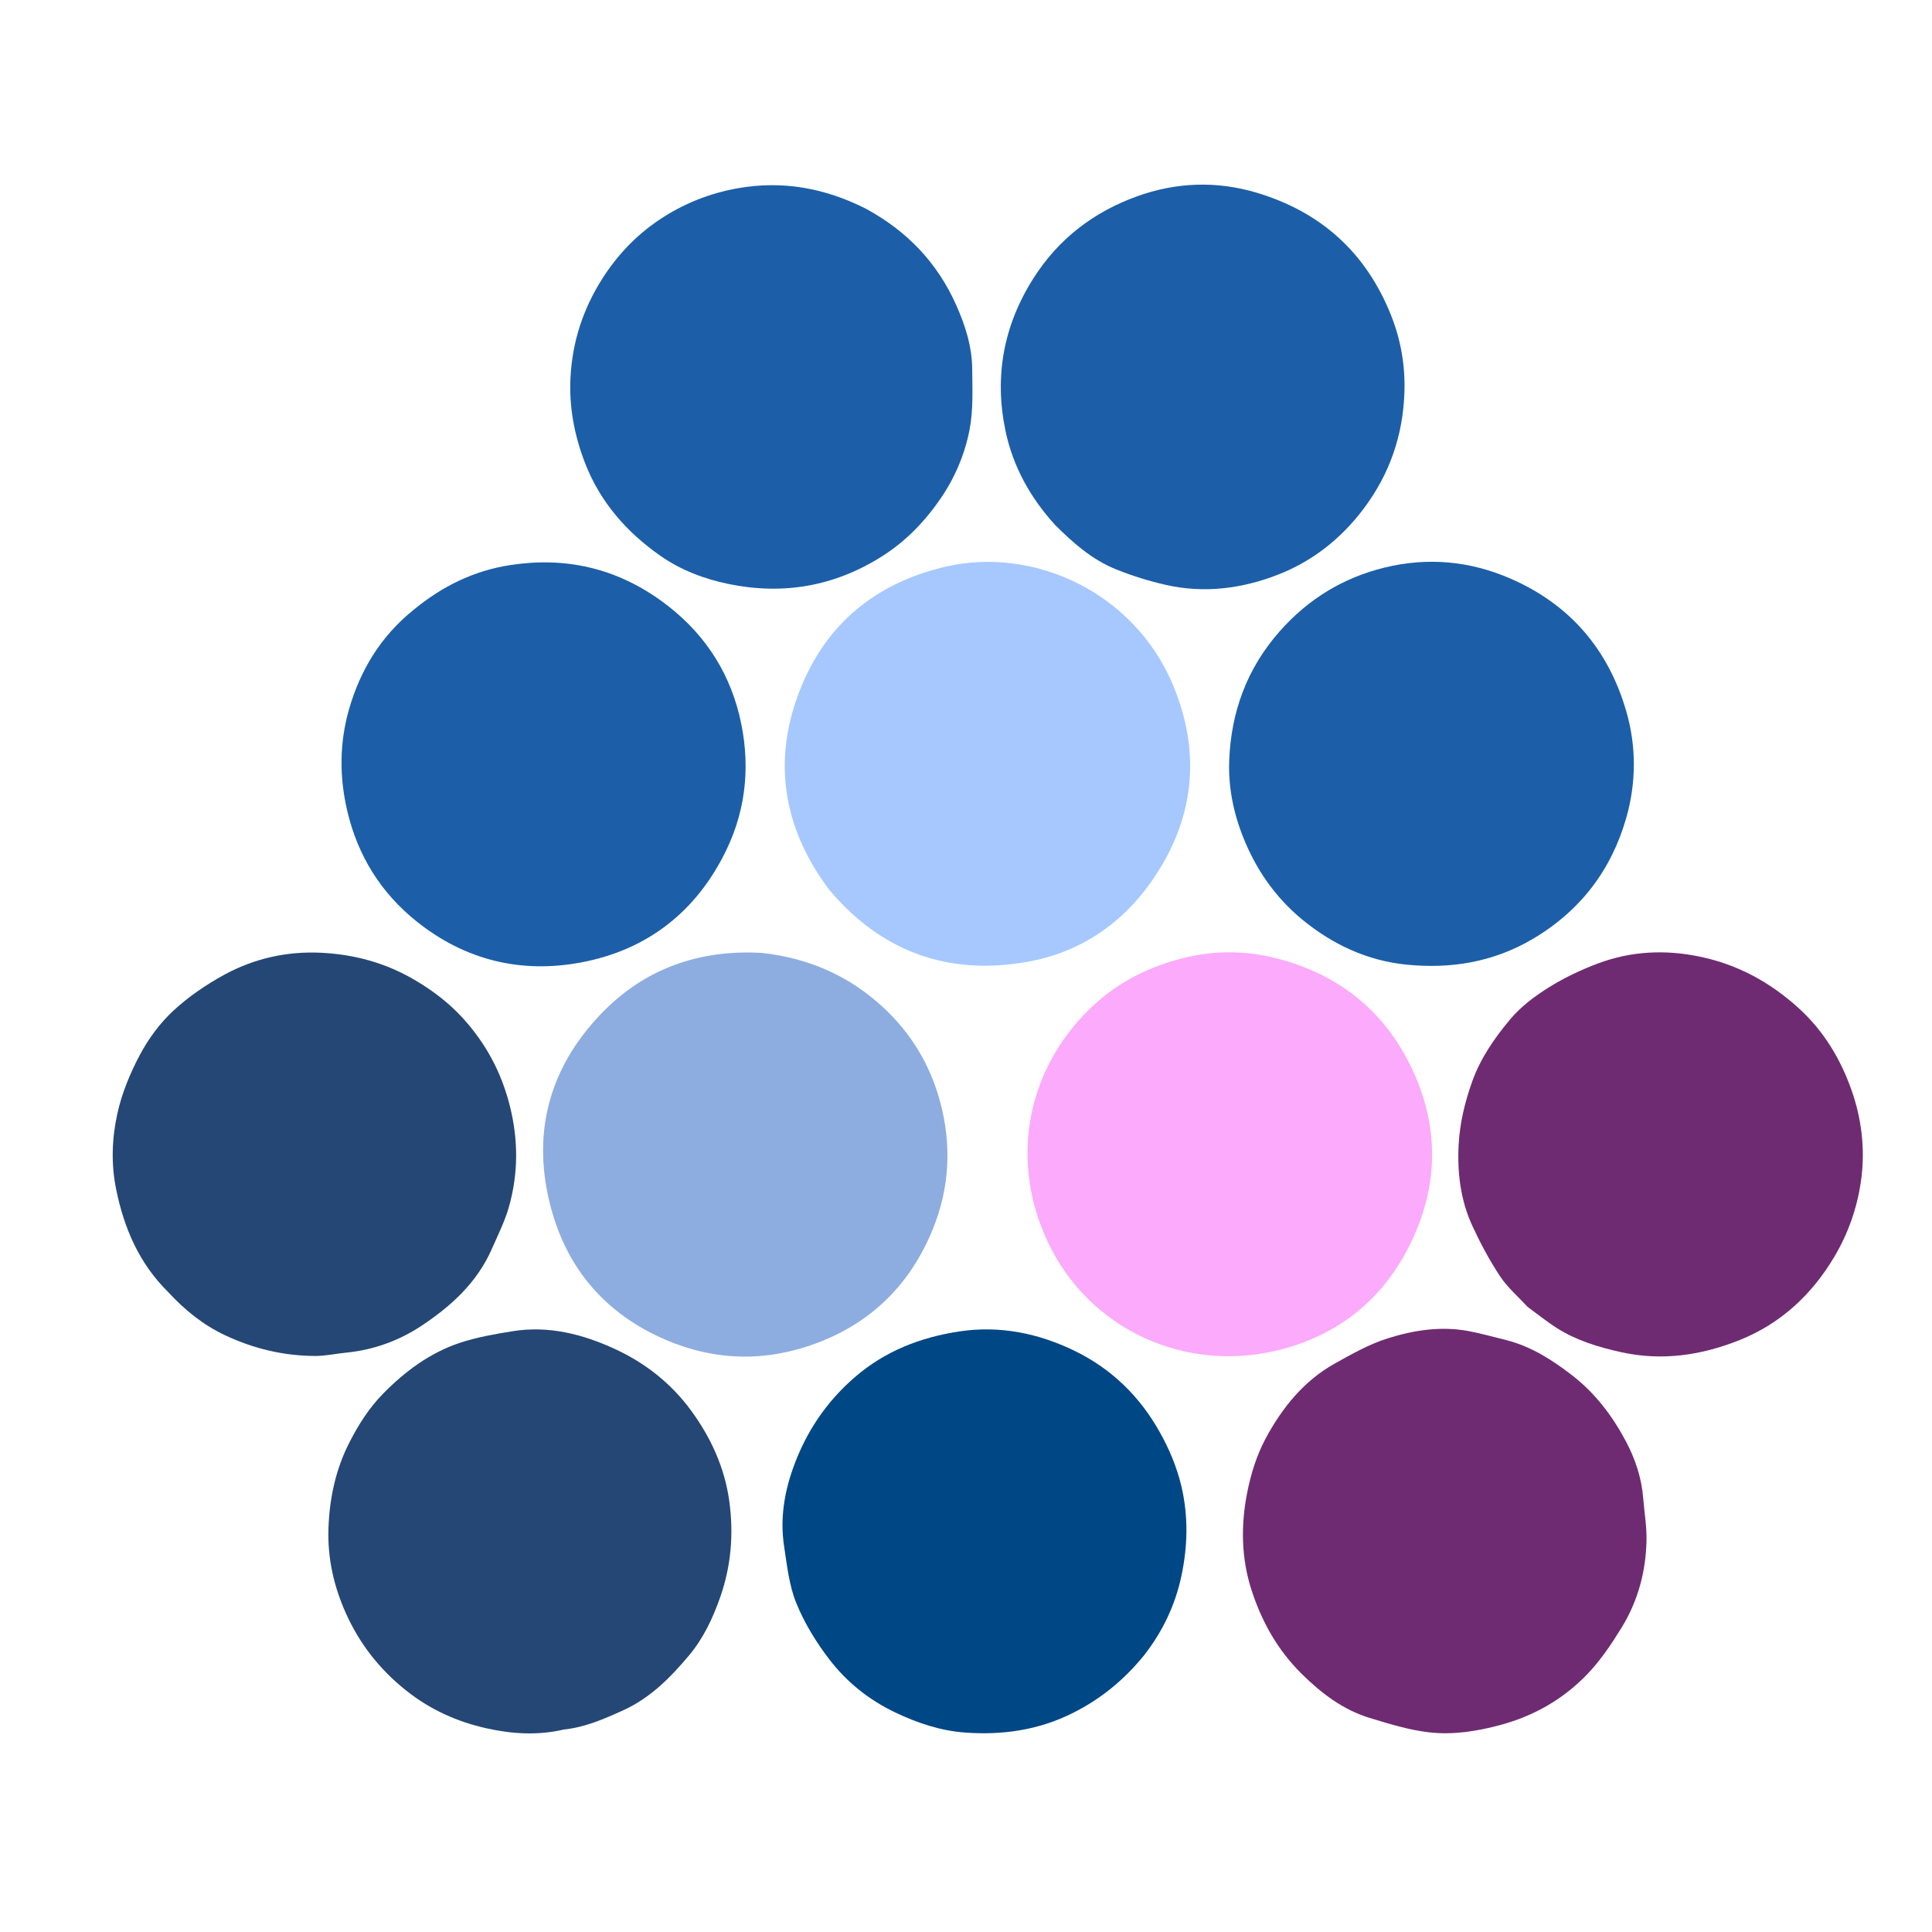 <svg version="1.1" id="Layer_1" xmlns="http://www.w3.org/2000/svg" xmlns:xlink="http://www.w3.org/1999/xlink" x="0px" y="0px"
	 width="100%" viewBox="0 0 1077 1077" enable-background="new 0 0 1077 1077" xml:space="preserve">
<!-- center triangle top -->
<path fill="#A6C8FF" opacity="1" stroke="none" 
	d="
M462.145,495.87 
	C435.967,460.881 430.339,422.796 446.598,382.966 
	C461.232,347.12 488.838,324.857 526.831,315.961 
	C576.473,304.337 632.331,330.361 653.874,381.85 
	C669.831,419.988 665.859,457.198 641.903,491.337 
	C624.93,515.526 601.559,531.087 572.441,536.212 
	C532.632,543.218 497.628,533.047 469.045,503.559 
	C466.731,501.172 464.575,498.632 462.145,495.87 
z"/>
<!-- center triangle bottom left -->
<path fill="#8DADE0" opacity="1" stroke="none" 
	d="
M424.675,531.205 
	C450.924,534.106 473.502,544.02 492.565,561.774 
	C507.939,576.092 518.383,593.469 523.918,613.6 
	C530.608,637.933 529.489,662.08 519.862,685.537 
	C507.483,715.699 486.178,737.044 455.595,748.605 
	C427.231,759.326 398.756,758.784 370.951,746.823 
	C338.603,732.908 316.988,708.622 307.542,674.797 
	C295.96,633.319 305.409,595.993 335.184,565.035 
	C359.172,540.093 389.493,529.213 424.675,531.205 
z"/>
<!-- center triangle bottom right -->
<path fill="#FCAAFC" opacity="1" stroke="none" 
	d="
M646.898,537.977 
	C668.314,530.108 689.738,528.667 711.513,534.214 
	C747.726,543.44 773.794,565.25 788.704,599.288 
	C801.83,629.255 801.486,659.917 787.876,689.803 
	C773.4,721.591 749.152,742.763 715.345,751.946 
	C662.046,766.422 606.847,741.644 583.699,691.486 
	C563.718,648.19 571.555,600.079 604.251,565.665 
	C616.072,553.223 630.241,543.921 646.898,537.977 
z"/>
<!-- top 4 row 2 right -->
<path fill="#1C5FA8" opacity="1" stroke="none" 
	d="
M725.64,512.369 
	C710.613,499.866 700.132,484.549 693.04,466.795 
	C687.551,453.053 684.683,438.656 685.229,424.024 
	C686.241,396.891 695.102,372.599 713.397,351.893 
	C729.319,333.873 748.87,321.982 771.954,316.364 
	C795.818,310.555 819.381,312.672 842.027,322.539 
	C875.164,336.975 896.517,361.91 906.541,396.414 
	C912.276,416.154 912.135,436.452 906.544,455.996 
	C898.19,485.198 880.796,507.955 854.177,523.57 
	C832.294,536.407 808.67,540.196 784.081,537.743 
	C762.286,535.569 742.876,526.606 725.64,512.369 
z"/>
<!-- top 4 row 2 left -->
<path fill="#1C5FA8" opacity="1" stroke="none" 
	d="
M230.231,340.23 
	C246.282,326.91 264.092,318.124 284.457,314.997 
	C315.22,310.273 343.332,316.656 368.708,335.009 
	C390.869,351.037 405.65,372.253 412.109,398.606 
	C418.411,424.317 416.48,449.933 404.852,473.957 
	C388.381,507.988 361.105,529.479 324.091,536.484 
	C290.524,542.836 259.328,535.323 232.265,513.675 
	C212.379,497.768 199.584,477.218 193.679,452.465 
	C189.126,433.375 189.175,414.121 194.577,395.34 
	C200.81,373.67 212.143,354.874 230.231,340.23 
z"/>
<!-- bottom 3 right -->
<path fill="#6E2B72" opacity="1" stroke="none" 
	d="
M839.938,747.104 
	C853.903,750.766 865.32,758.14 876.324,766.627 
	C889.233,776.584 898.777,789.251 906.28,803.3 
	C911.533,813.136 915.14,823.92 916.027,835.318 
	C916.63,843.067 918.003,850.821 917.857,858.551 
	C917.53,875.884 913.134,892.385 904.051,907.179 
	C898.375,916.424 892.193,925.665 884.701,933.424 
	C871.42,947.179 855.277,956.499 836.462,961.58 
	C823.256,965.147 809.972,967.22 796.644,965.694 
	C785.433,964.411 774.382,960.967 763.51,957.658 
	C748.584,953.115 736.472,943.819 725.517,932.985 
	C712.299,919.913 703.47,904.198 697.732,886.603 
	C691.88,868.654 691.661,850.308 695.237,832.129 
	C697.279,821.748 700.549,811.175 705.526,801.901 
	C714.69,784.826 726.814,769.727 744.166,760.053 
	C753.645,754.768 763.316,749.308 773.576,746.072 
	C787.922,741.548 802.957,739.18 818.14,741.924 
	C825.347,743.227 832.417,745.284 839.938,747.104 
z"/>
<!-- bottom 3 center -->
<path fill="#004786" opacity="1" stroke="none" 
	d="
M637.767,922.743 
	C626.518,936.617 613.369,947.327 597.534,955.163 
	C578.586,964.54 558.642,967.32 538.037,965.824 
	C524.322,964.829 511.314,960.491 498.814,954.497 
	C484.29,947.532 472.003,937.644 462.378,925.112 
	C454.996,915.502 448.422,904.803 443.882,893.617 
	C439.864,883.717 438.713,872.543 437.079,861.812 
	C434.819,846.971 437.103,832.396 442.108,818.37 
	C449.16,798.608 460.362,781.721 476.424,767.801 
	C493.351,753.13 513.147,745.5 534.706,742.221 
	C557.293,738.785 579.108,743.243 599.396,753.203 
	C619.575,763.11 635.19,778.218 646.363,798.083 
	C651.779,807.714 655.963,817.642 658.499,828.241 
	C662.519,845.041 662.142,862 658.515,878.814 
	C655.047,894.895 648.142,909.474 637.767,922.743 
z"/>
<!-- middle right -->
<path fill="#6E2B72" opacity="1" stroke="none" 
	d="
M851.565,728.522 
	C846.169,722.686 840.258,717.601 836.126,711.341 
	C830.274,702.478 825.218,692.988 820.756,683.334 
	C814.183,669.114 812.319,653.783 813.116,638.278 
	C813.736,626.229 816.524,614.596 820.609,603.098 
	C825.327,589.82 833.175,578.58 841.934,568.133 
	C847.79,561.149 855.514,555.354 863.308,550.475 
	C871.902,545.098 881.262,540.656 890.769,537.09 
	C909.162,530.191 928.167,529.251 947.484,533.263 
	C968.642,537.657 986.722,547.498 1002.684,562.002 
	C1016.705,574.743 1026.056,590.383 1032.196,607.86 
	C1037.619,623.297 1039.662,639.662 1037.729,655.896 
	C1035.85,671.68 1030.726,686.862 1022.536,700.624 
	C1010.009,721.673 992.785,737.776 969.851,746.98 
	C948.517,755.542 926.493,758.819 903.664,753.763 
	C891.179,750.998 879.015,747.34 868.123,740.482 
	C862.474,736.925 857.257,732.682 851.565,728.522 
z"/>
<!-- top 4 row 1 left -->
<path fill="#1C5FA8" opacity="1" stroke="none" 
	d="
M482.635,116.312 
	C505.608,128.775 522.521,146.429 533.034,170.055 
	C538.057,181.345 541.836,193.052 541.954,205.478 
	C542.061,216.862 542.612,228.519 540.477,239.575 
	C537.875,253.044 532.453,265.973 524.626,277.49 
	C515.776,290.512 504.956,301.76 491.575,310.199 
	C465.214,326.826 436.656,331.84 406.136,325.543 
	C392.496,322.729 379.527,317.794 368.182,309.863 
	C349.197,296.591 334.367,279.689 325.935,257.614 
	C320.097,242.332 317.175,226.671 318.029,210.353 
	C319.063,190.59 324.932,172.468 335.577,155.634 
	C343.984,142.338 354.542,131.238 367.391,122.61 
	C380.676,113.689 395.39,107.729 411.378,104.921 
	C436.391,100.526 459.861,104.836 482.635,116.312 
z"/>
<!-- top 4 row 1 right -->
<path fill="#1C5FA8" opacity="1" stroke="none" 
	d="
M588.249,292.726 
	C574.295,277.444 564.654,259.968 560.522,240.22 
	C554.182,209.925 559.354,181.393 576.218,154.938 
	C590.228,132.962 609.77,118.159 633.763,109.468 
	C655.467,101.606 678.035,100.739 700.305,107.356 
	C736.285,118.047 761.591,140.803 775.505,175.914 
	C780.902,189.531 783.344,203.703 782.914,218.249 
	C782.201,242.435 774.743,264.275 760.018,283.768 
	C747.458,300.396 731.651,312.83 712.538,320.304 
	C692.488,328.145 671.367,330.888 650.007,326.075 
	C640.523,323.939 631.12,320.986 622.099,317.36 
	C608.977,312.085 598.431,302.861 588.249,292.726 
z"/>
<!-- middle left -->
<path fill="#254775" opacity="1" stroke="none" 
	d="
M93.755,720.276 
	C77.489,704.178 69.148,684.686 64.716,662.81 
	C61.831,648.567 62.418,634.525 65.406,620.86 
	C67.88,609.543 72.48,598.387 77.938,588.116 
	C82.685,579.184 88.983,570.552 96.358,563.68 
	C104.86,555.76 114.781,548.975 125.008,543.384 
	C141.691,534.263 160.064,530.184 179.109,531.125 
	C197.473,532.033 214.862,536.722 230.991,546.172 
	C241.019,552.048 250.063,558.884 257.852,567.394 
	C270.855,581.6 279.623,597.964 284.297,616.815 
	C288.964,635.634 288.945,654.225 283.73,672.687 
	C281.434,680.818 277.547,688.521 274.134,696.309 
	C265.968,714.944 251.447,728.13 235.061,739.003 
	C222.488,747.346 208.241,752.555 192.927,754.038 
	C187.172,754.595 181.433,755.911 175.69,755.888 
	C158.128,755.817 141.431,751.856 125.457,744.337 
	C113.215,738.574 103.063,730.345 93.755,720.276 
z"/>
<!-- bottom 3 left -->
<path fill="#254775" opacity="1" stroke="none" 
	d="
M314.245,964.147 
	C299.61,967.539 285.362,966.585 271.379,963.49 
	C254.917,959.846 239.824,953.067 226.407,942.385 
	C211.685,930.665 200.571,916.543 192.853,899.393 
	C185.986,884.134 182.495,868.269 183.109,851.679 
	C183.723,835.057 187.12,819.035 194.839,803.971 
	C199.943,794.013 205.789,784.784 213.65,776.809 
	C225.934,764.348 239.781,754.047 256.454,748.532 
	C265.921,745.401 275.926,743.671 285.812,742.082 
	C305.849,738.861 324.832,743.726 342.775,752 
	C359.64,759.776 374.058,771.062 385.227,786.287 
	C396.366,801.471 403.979,818.241 406.534,836.753 
	C409.008,854.68 407.689,872.428 401.608,889.984 
	C397.419,902.079 392.014,913.419 384.023,922.917 
	C373.807,935.06 362.537,946.522 347.564,953.332 
	C336.979,958.147 326.403,962.83 314.245,964.147 
z"/>
</svg>